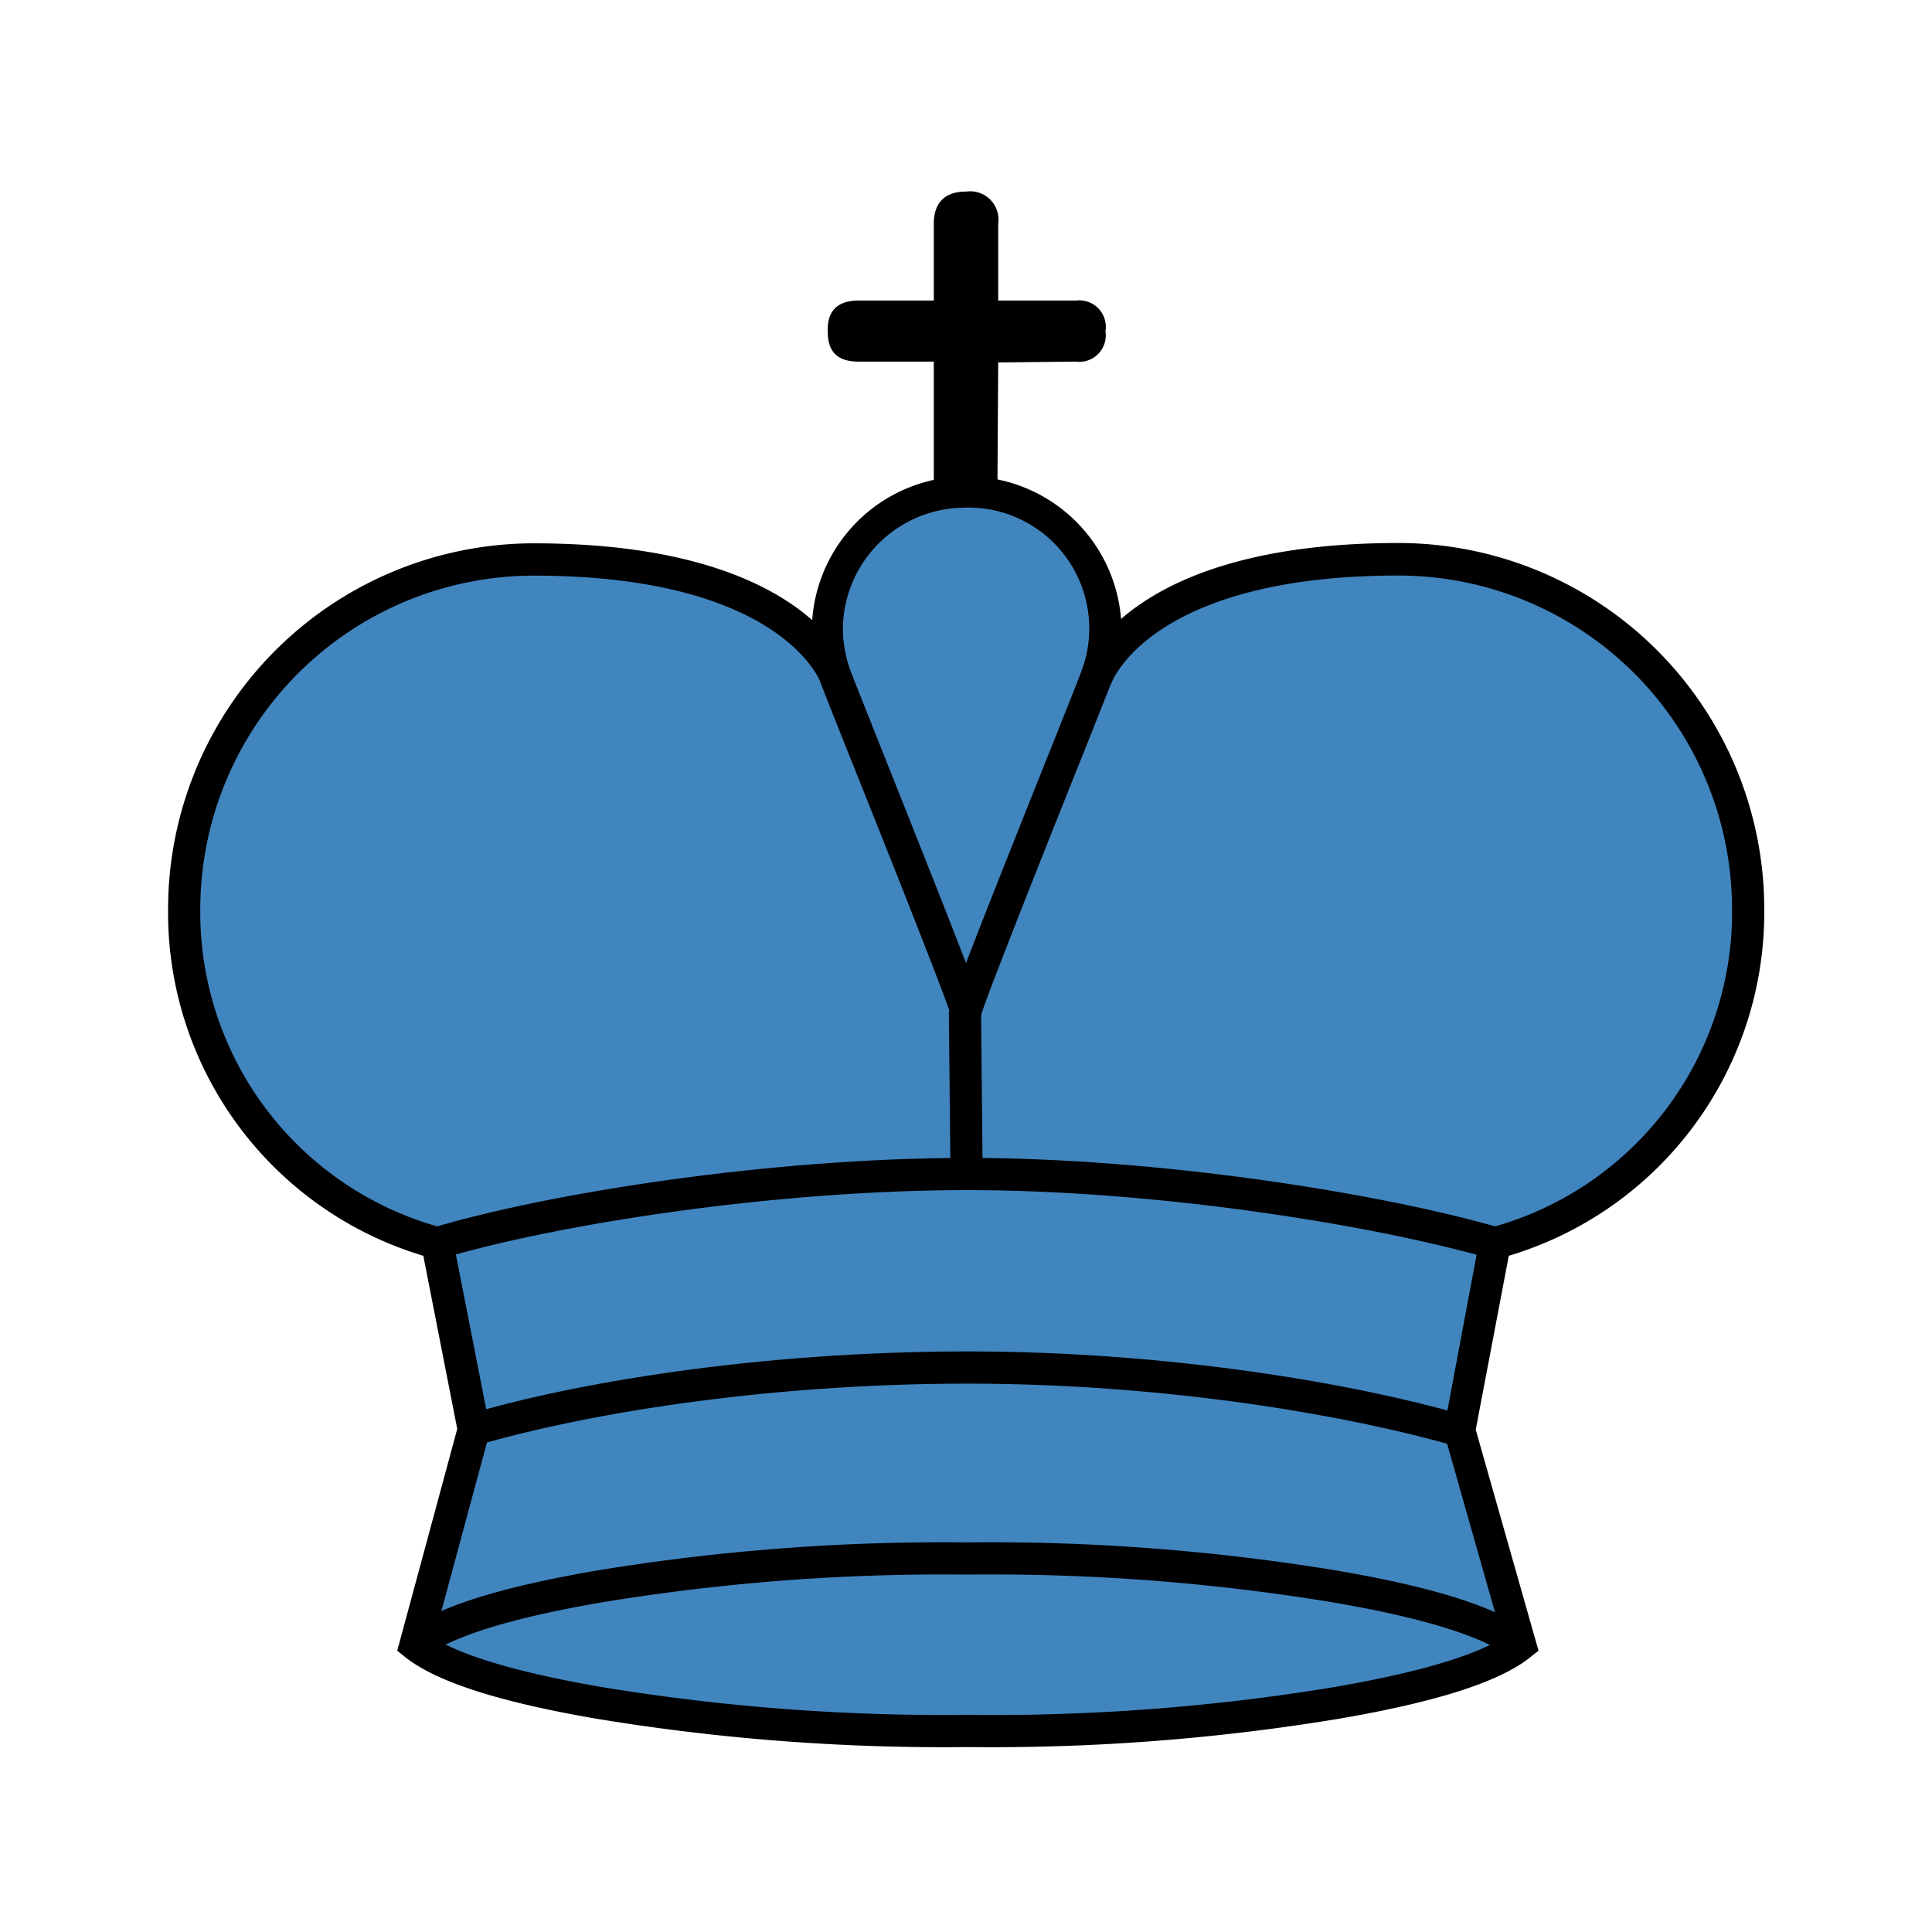 
<svg version="1.1" id="Layer_1" xmlns="http://www.w3.org/2000/svg" xmlns:xlink="http://www.w3.org/1999/xlink" x="0px" y="0px"
   viewBox="0 0 180 180" style="enable-background:new 0 0 180 180;" xml:space="preserve">
<defs>
<style>
.cls-1{fill:none;}.cls-2{fill:#4185BF;}</style>
</defs>
<title>
q</title>
<rect class="cls-1" width="180" height="180"/>
<path class="cls-2" d="M102.1,63.19s3.44-11.07,28.18-11.07a32.56,32.56,0,0,1,32.56,32.56,32,32,0,0,1-23.57,31.14L136,133.27l5.67,20c-2.62,2.1-8.41,3.93-17.23,5.43a196.66,196.66,0,0,1-34.22,2.6A196.66,196.66,0,0,1,56,158.67c-8.82-1.5-14.61-3.33-17.24-5.43l5.43-20.05-3.41-17.37A32,32,0,0,1,17.16,84.68,32.56,32.56,0,0,1,49.72,52.12c24.74,0,28.18,11.07,28.18,11.07"/>
<path d="M90.17,162.77a198.59,198.59,0,0,1-34.48-2.62c-9.19-1.57-15-3.45-17.91-5.74l-.77-.62,5.59-20.66L39.44,117A33.39,33.39,0,0,1,15.66,84.68,34.1,34.1,0,0,1,49.72,50.62c25.55,0,29.46,11.63,29.61,12.12l-2.86.89c0-.08-3.65-10-26.75-10A31.1,31.1,0,0,0,18.66,84.68a30.43,30.43,0,0,0,22.47,29.69l.9.25,3.65,18.62-5.24,19.38c2.08,1.29,6.48,3,15.76,4.58a195.92,195.92,0,0,0,34,2.57,195.59,195.59,0,0,0,34-2.57c9.27-1.59,13.68-3.28,15.77-4.58l-5.48-19.28L138,114.62l.9-.25a30.43,30.43,0,0,0,22.47-29.69,31.1,31.1,0,0,0-31.06-31.06c-23.1,0-26.72,9.93-26.75,10l-2.86-.91c.15-.49,4.06-12.12,29.61-12.12a34.1,34.1,0,0,1,34.06,34.06A33.39,33.39,0,0,1,140.57,117l-3.08,16.2,5.85,20.59-.78.62c-2.86,2.29-8.73,4.17-17.92,5.74A198.39,198.39,0,0,1,90.17,162.77Z"/>
<path d="M93,33.77l-.08,13H87V33.69H80c-2,0-2.88-.93-2.88-2.79v-.08C77.07,29,78,28,80,28h7V20.85c0-1.94,1-3,3-3a2.64,2.64,0,0,1,3,3V28h7.26A2.47,2.47,0,0,1,103,30.82v.08a2.47,2.47,0,0,1-2.79,2.79Z"/>
<path d="M135.53,134.71c-9.7-2.8-26.71-5.8-45.36-5.8-19.53,0-36.36,3-45.6,5.71l-.86-2.87c9.44-2.82,26.61-5.84,46.46-5.84,19,0,36.3,3.06,46.2,5.92Z"/>
<path d="M138.85,117.26c-11-3.17-31.2-6.38-48.68-6.38-18.17,0-38.41,3.21-49,6.37l-.86-2.87c10.81-3.23,31.41-6.5,49.87-6.5,17.76,0,38.35,3.27,49.51,6.49Z"/>
<rect x="88.58" y="94.09" width="3" height="15.29" transform="matrix(1, -0.01, 0.01, 1, -1.12, 1)"/>
<path d="M140.69,154.41c-1.67-1.33-5.89-3.31-16.56-5.13a195.71,195.71,0,0,0-34-2.58,195.62,195.62,0,0,0-34,2.58c-10.67,1.82-14.89,3.8-16.56,5.13l-1.87-2.34c2.86-2.3,8.72-4.17,17.92-5.75a199.38,199.38,0,0,1,34.47-2.62,198.51,198.51,0,0,1,34.48,2.63c9.18,1.57,15,3.44,17.91,5.74Z"/>
<path class="cls-2" d="M90,94.09c.54-2,11.45-29.17,12.1-30.9a13.2,13.2,0,0,0,.87-4.65,13,13,0,0,0-25.94,0,13.2,13.2,0,0,0,.87,4.65C78.55,64.92,89.46,92,90,94.09Z"/>
<path d="M90,100l-1.45-5.52C88.18,93.08,82,77.54,79,70.07c-1.35-3.4-2.33-5.86-2.51-6.36a14.43,14.43,0,1,1,28-5.17,14.69,14.69,0,0,1-1,5.19c-.18.48-1.16,2.94-2.51,6.34-3,7.47-9.17,23-9.54,24.4Zm0-52.7A11.38,11.38,0,0,0,78.53,58.54a11.57,11.57,0,0,0,.77,4.11c.18.48,1.2,3.05,2.5,6.31C85,77,88.21,85.06,90,89.73,91.79,85.06,95,77,98.2,69c1.3-3.26,2.32-5.83,2.49-6.3A11.26,11.26,0,0,0,90,47.29Z"/>
</svg>
